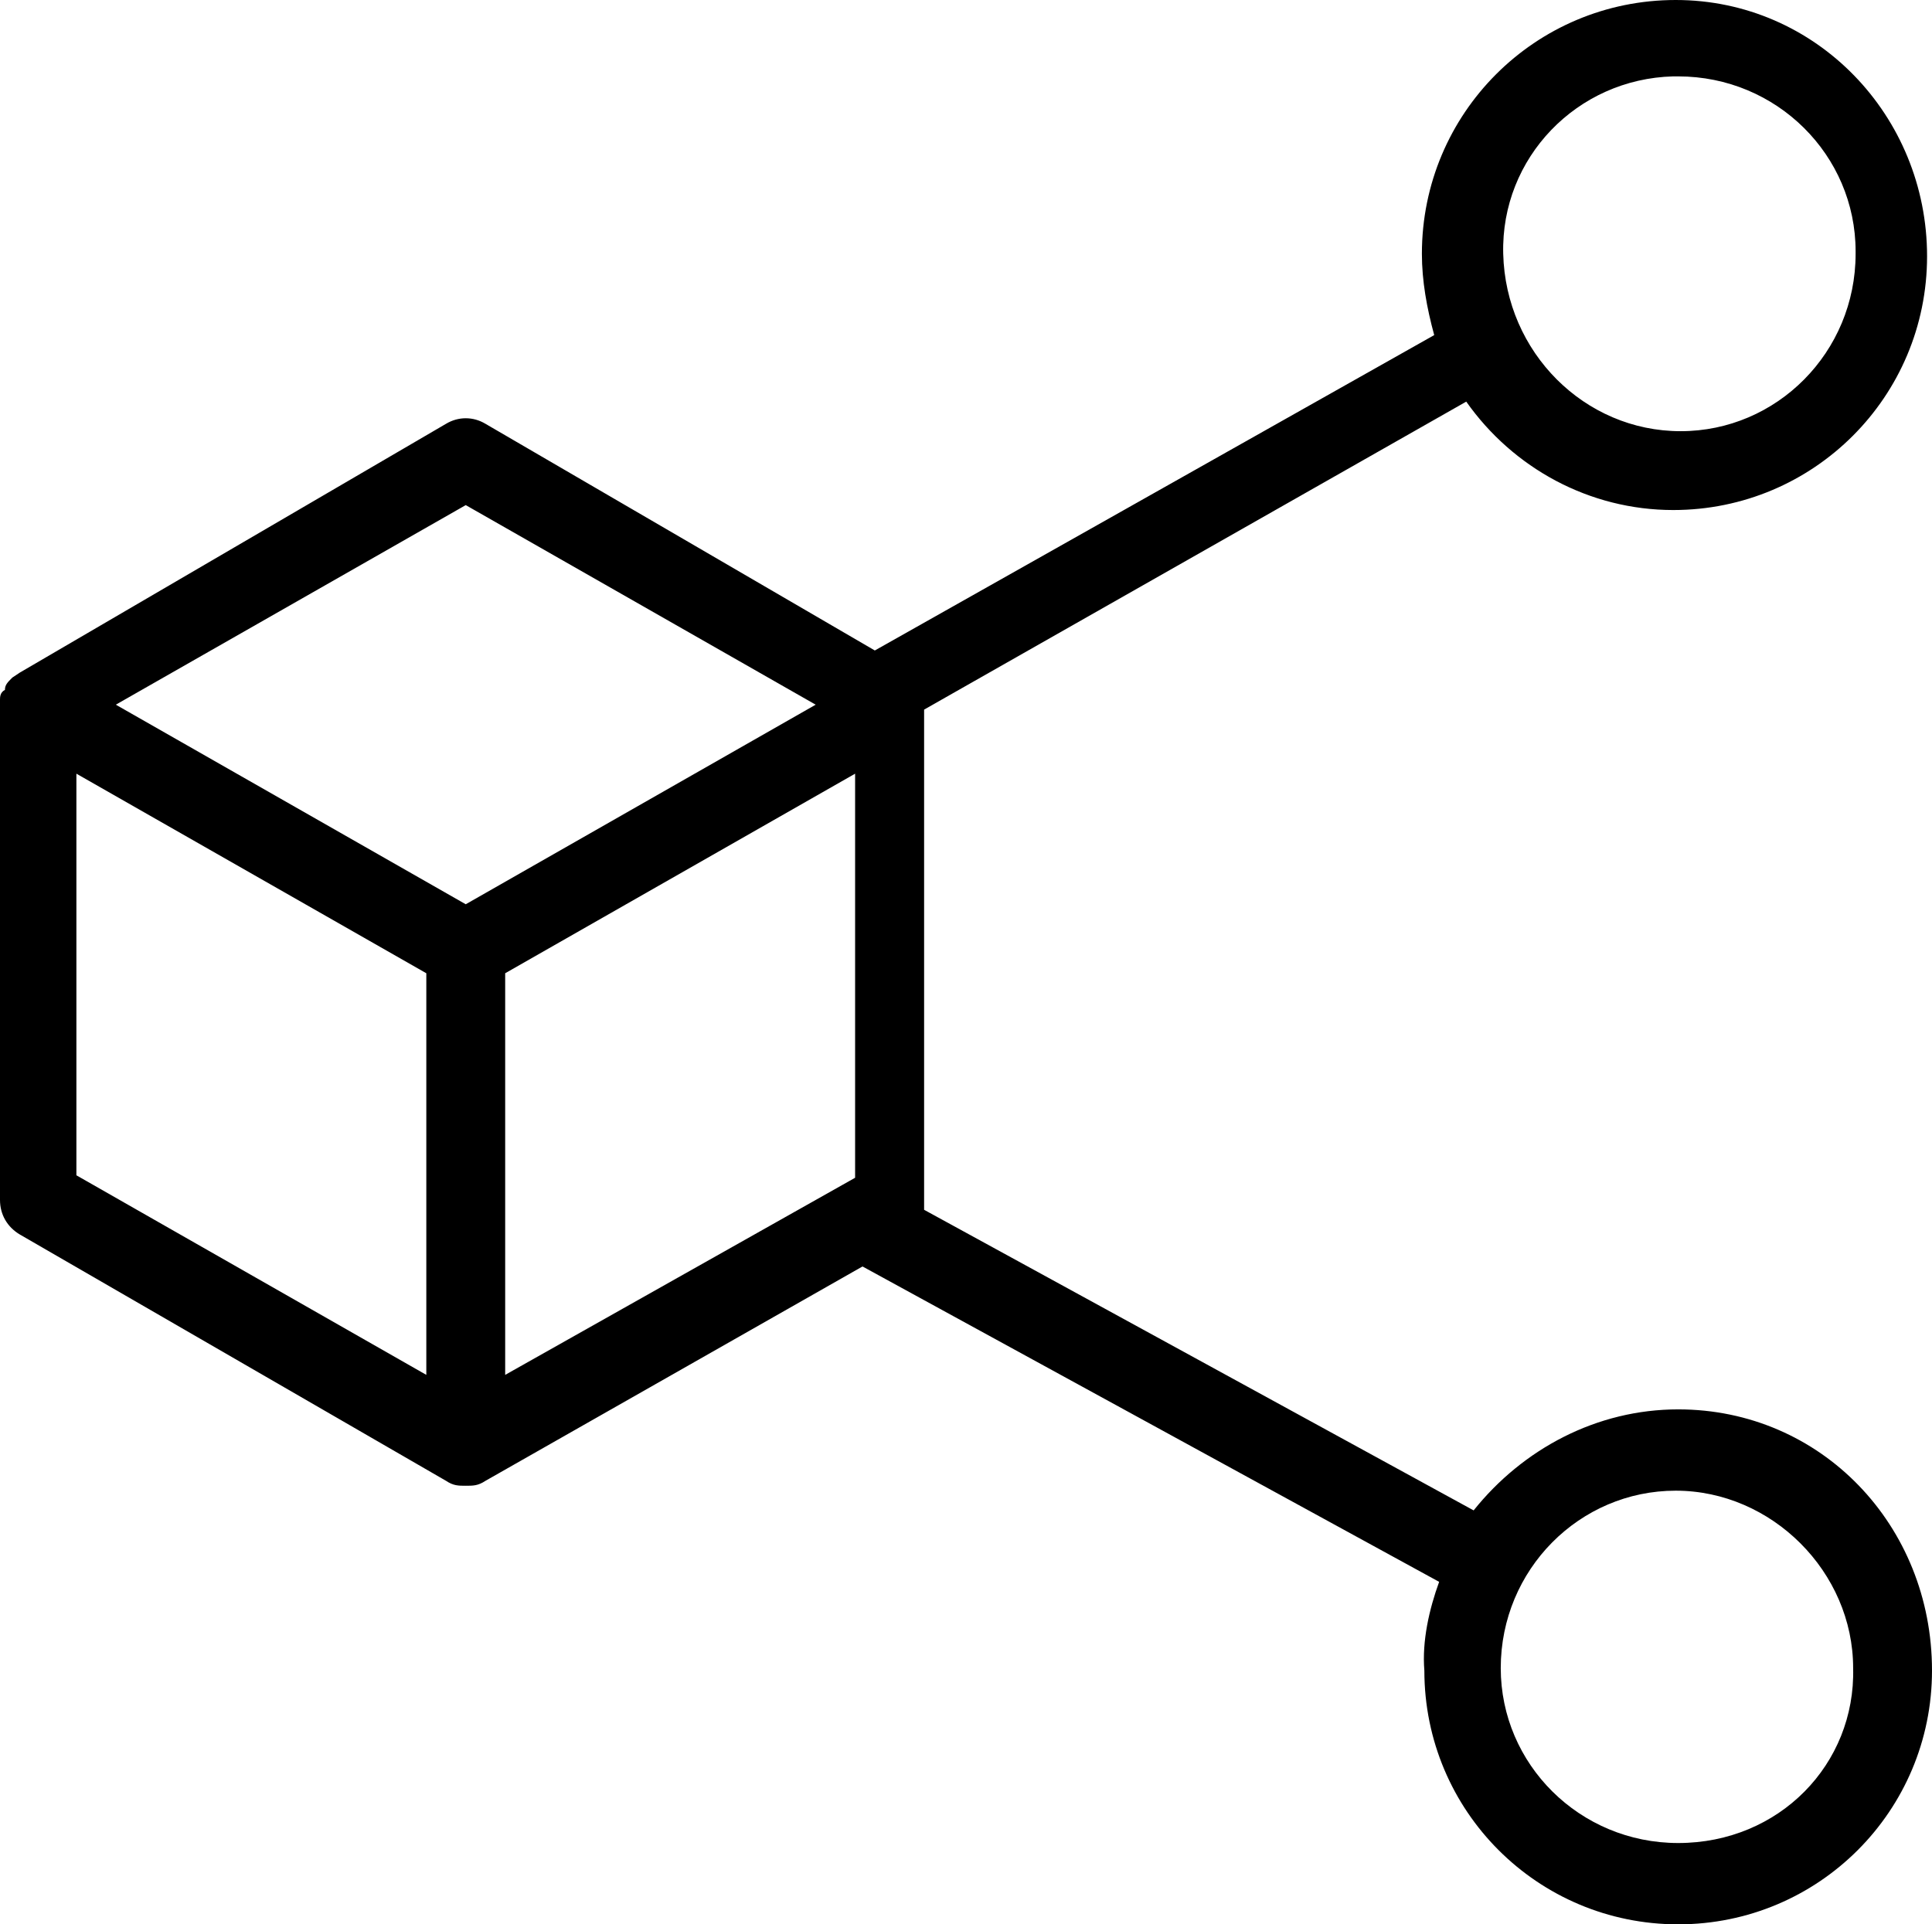 <svg xmlns="http://www.w3.org/2000/svg" viewBox="0 0 78.4 78.1"><path d="M68.1 57.2c-3.3 0-6.3 1.6-8.3 4.1L37.5 49.1V28.8l22-12.5c1.9 2.7 5 4.4 8.4 4.4 5.7 0 10.3-4.6 10.3-10.3S73.7 0 68 0c-5.7 0-10.3 4.6-10.3 10.3 0 1.1.2 2.2.5 3.3L35.5 26.4l-15.8-9.2c-.5-.3-1.1-.3-1.6 0L.8 27.3l-.3.2c-.2.2-.3.3-.3.5-.2.1-.2.3-.2.4v20.3c0 .6.3 1.1.8 1.4l17.3 10c.3.2.5.2.8.2.3 0 .5 0 .8-.2L35 51.4l23.4 12.8c-.4 1.1-.7 2.4-.6 3.6 0 5.7 4.6 10.3 10.3 10.3 5.7 0 10.3-4.6 10.3-10.3 0-5.9-4.5-10.6-10.3-10.6zm-.2-54.1h.2c4 0 7.2 3.2 7.2 7.1v.1c0 4-3.2 7.2-7.1 7.2-3.9 0-7.1-3.2-7.2-7.2-.1-3.9 3-7.1 6.9-7.2zM17.3 55.8L3.1 47.7V31.4l14.2 8.1v16.3zm1.6-19.1L4.7 28.6l14.2-8.1 14.2 8.1-14.2 8.1zm15.8 11.1l-14.2 8V39.5l14.2-8.1v16.4zm33.4 27c-4 0-7.2-3.2-7.2-7.1 0-4 3.2-7.2 7.1-7.2 3.9 0 7.2 3.3 7.2 7.2.1 3.9-3 7.1-7.1 7.1z"/></svg>